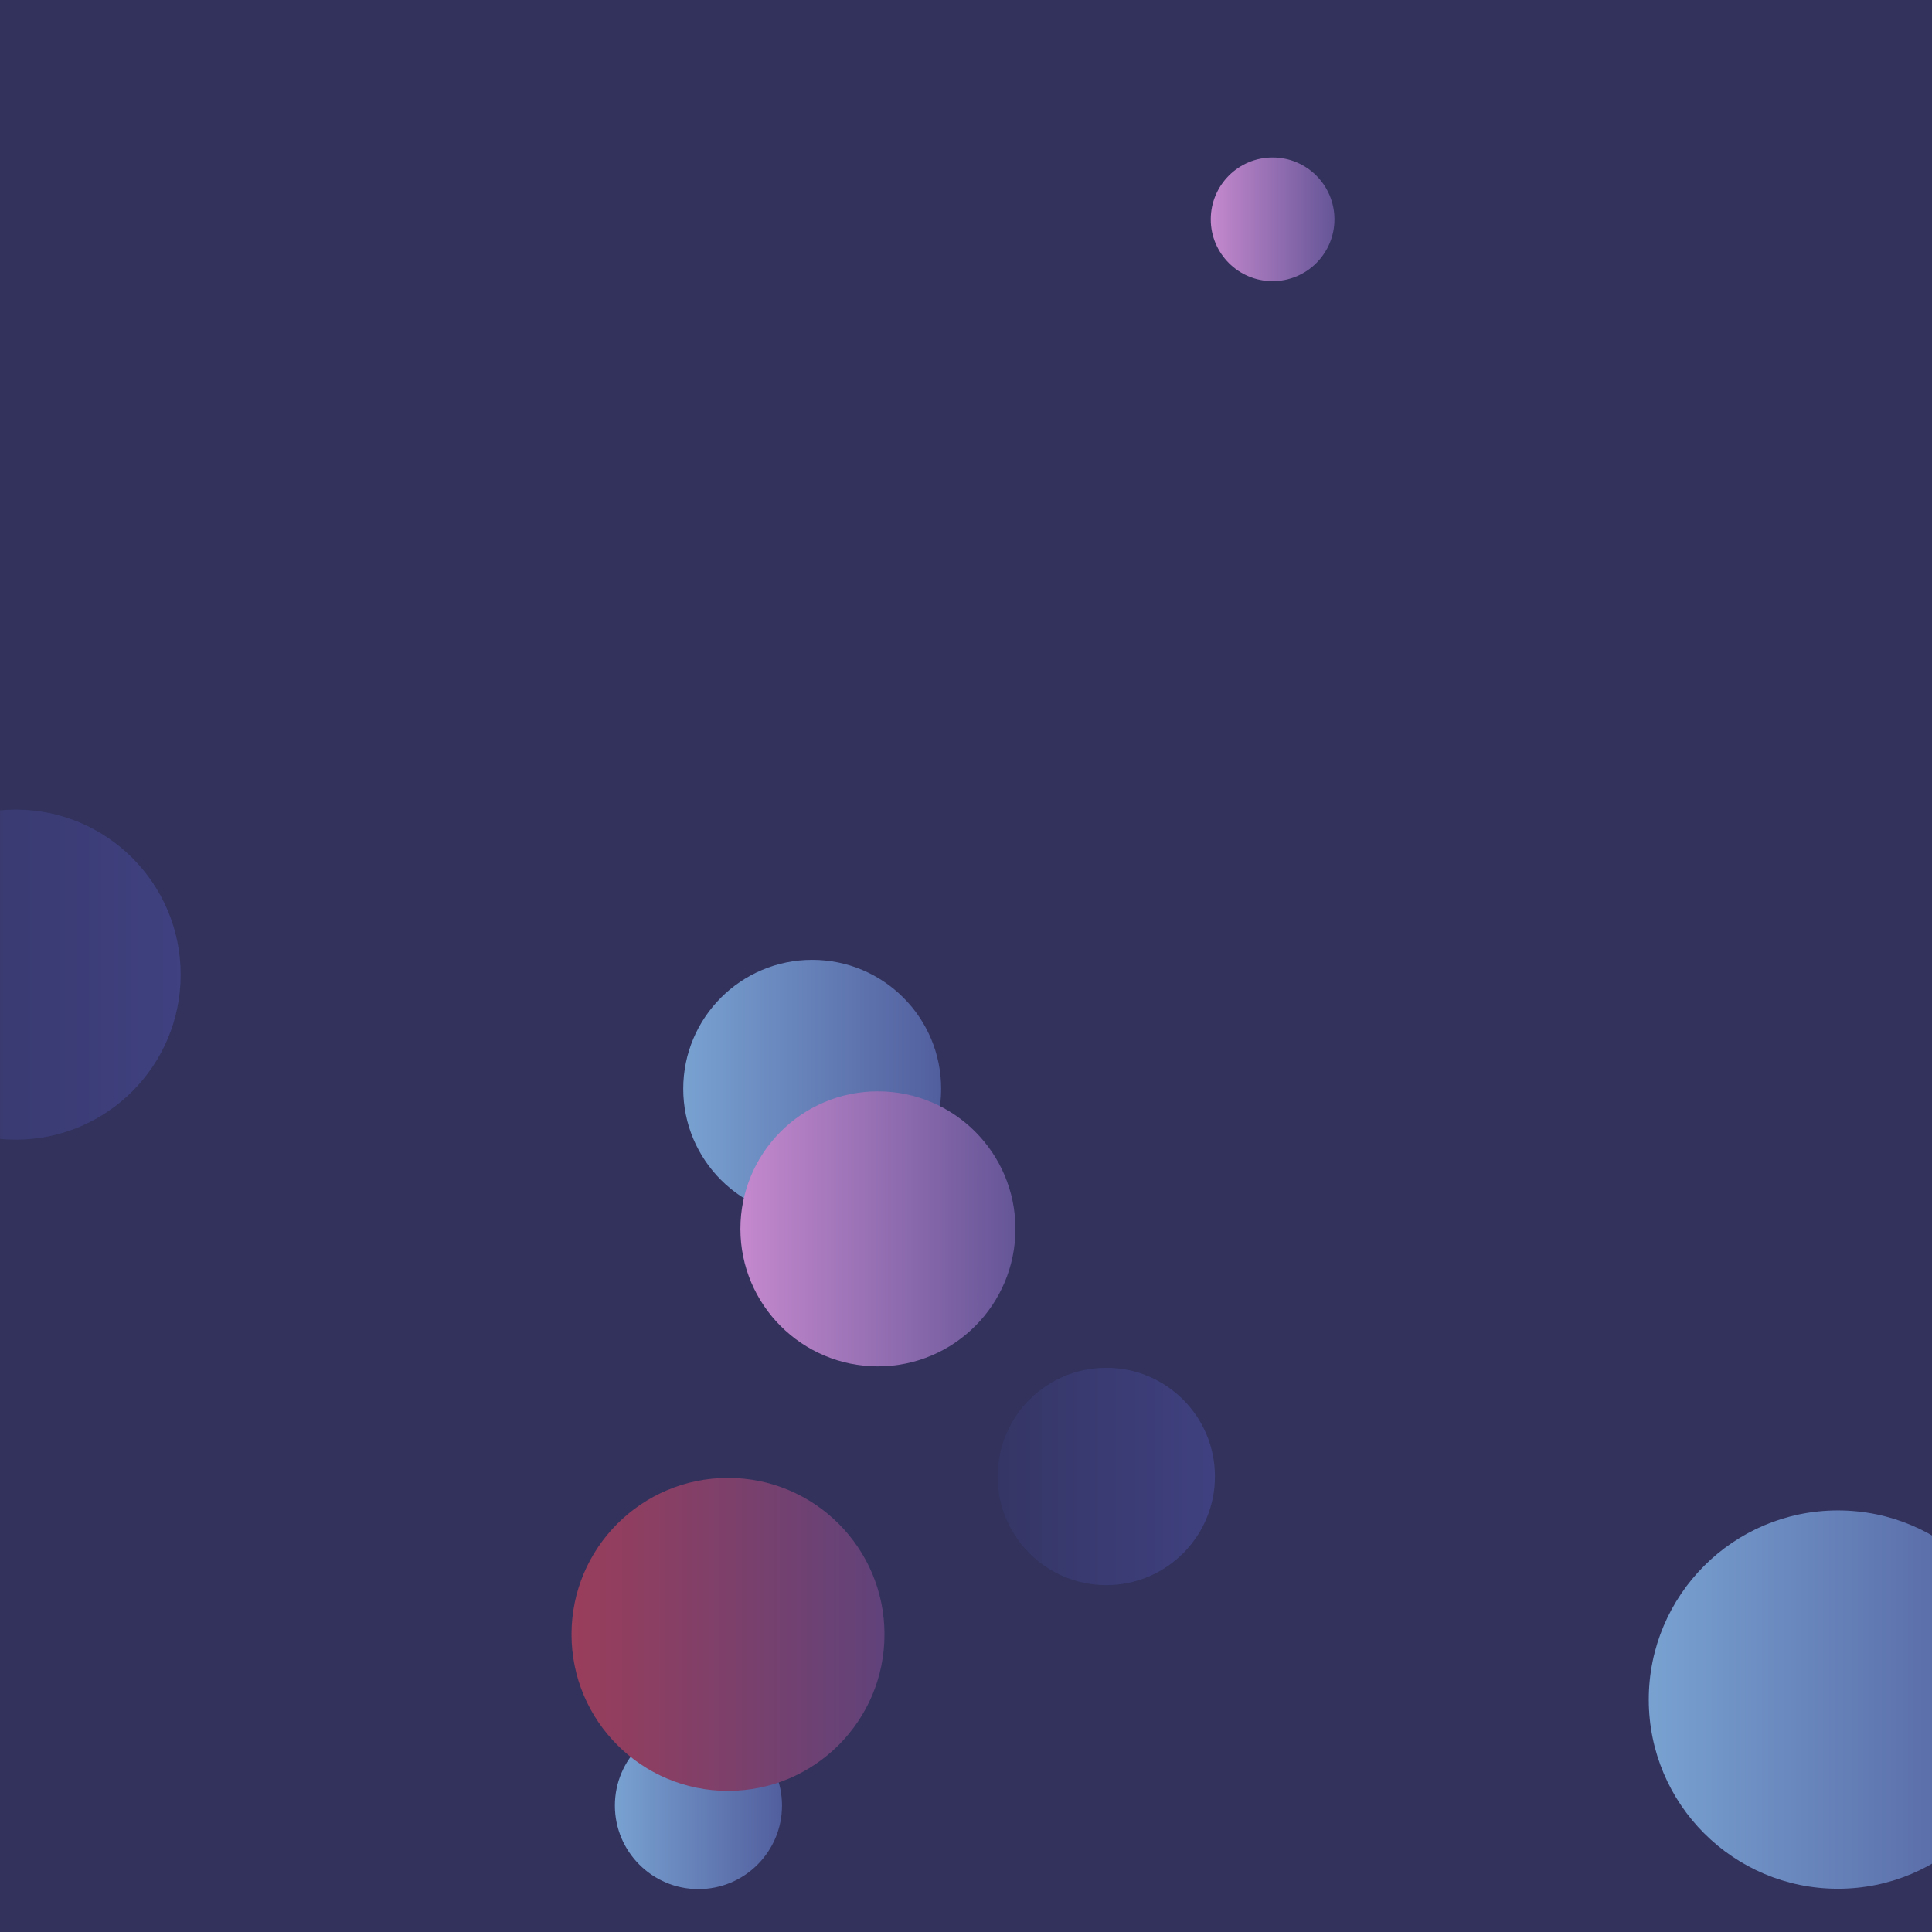 <svg xmlns="http://www.w3.org/2000/svg" version="1.1" xmlns:xlink="http://www.w3.org/1999/xlink" xmlns:svgjs="http://svgjs.com/svgjs" width="1440" height="1440" preserveAspectRatio="none" viewBox="0 0 1440 1440"><g clip-path="url(&quot;#SvgjsClipPath7826&quot;)" fill="none"><rect width="1440" height="1440" x="0" y="0" fill="#32325d"></rect><circle r="140.995" cx="1369.89" cy="1266.77" fill="url(#SvgjsLinearGradient7827)"></circle><circle r="62.28" cx="520.58" cy="1345.75" fill="url(#SvgjsLinearGradient7828)"></circle><circle r="46.095" cx="948.53" cy="163.47" fill="url(#SvgjsLinearGradient7829)"></circle><circle r="96.11" cx="605.36" cy="811.52" fill="url(#SvgjsLinearGradient7830)"></circle><circle r="123.015" cx="11.64" cy="726.43" fill="url(#SvgjsLinearGradient7831)"></circle><circle r="116.64" cx="542.61" cy="1218.18" fill="url(#SvgjsLinearGradient7832)"></circle><circle r="80.99" cx="824.56" cy="1100.46" fill="url(#SvgjsLinearGradient7833)"></circle><circle r="102.495" cx="654.35" cy="915.92" fill="url(#SvgjsLinearGradient7834)"></circle></g><defs><clipPath id="SvgjsClipPath7826"><rect width="1440" height="1440" x="0" y="0"></rect></clipPath><linearGradient x1="1087.9" y1="1266.77" x2="1651.88" y2="1266.77" gradientUnits="userSpaceOnUse" id="SvgjsLinearGradient7827"><stop stop-color="#84b6e0" offset="0.1"></stop><stop stop-color="#464a8f" offset="0.9"></stop></linearGradient><linearGradient x1="396.02" y1="1345.75" x2="645.14" y2="1345.75" gradientUnits="userSpaceOnUse" id="SvgjsLinearGradient7828"><stop stop-color="#84b6e0" offset="0.1"></stop><stop stop-color="#464a8f" offset="0.9"></stop></linearGradient><linearGradient x1="856.34" y1="163.47" x2="1040.72" y2="163.47" gradientUnits="userSpaceOnUse" id="SvgjsLinearGradient7829"><stop stop-color="#e298de" offset="0.1"></stop><stop stop-color="#484687" offset="0.9"></stop></linearGradient><linearGradient x1="413.14" y1="811.52" x2="797.58" y2="811.52" gradientUnits="userSpaceOnUse" id="SvgjsLinearGradient7830"><stop stop-color="#84b6e0" offset="0.1"></stop><stop stop-color="#464a8f" offset="0.9"></stop></linearGradient><linearGradient x1="-234.39" y1="726.43" x2="257.67" y2="726.43" gradientUnits="userSpaceOnUse" id="SvgjsLinearGradient7831"><stop stop-color="#32325d" offset="0.1"></stop><stop stop-color="#424488" offset="0.9"></stop></linearGradient><linearGradient x1="309.33" y1="1218.18" x2="775.89" y2="1218.18" gradientUnits="userSpaceOnUse" id="SvgjsLinearGradient7832"><stop stop-color="#ab3c51" offset="0.1"></stop><stop stop-color="#4f4484" offset="0.9"></stop></linearGradient><linearGradient x1="662.58" y1="1100.46" x2="986.54" y2="1100.46" gradientUnits="userSpaceOnUse" id="SvgjsLinearGradient7833"><stop stop-color="#32325d" offset="0.1"></stop><stop stop-color="#424488" offset="0.9"></stop></linearGradient><linearGradient x1="449.36" y1="915.92" x2="859.34" y2="915.92" gradientUnits="userSpaceOnUse" id="SvgjsLinearGradient7834"><stop stop-color="#e298de" offset="0.1"></stop><stop stop-color="#484687" offset="0.9"></stop></linearGradient></defs></svg>